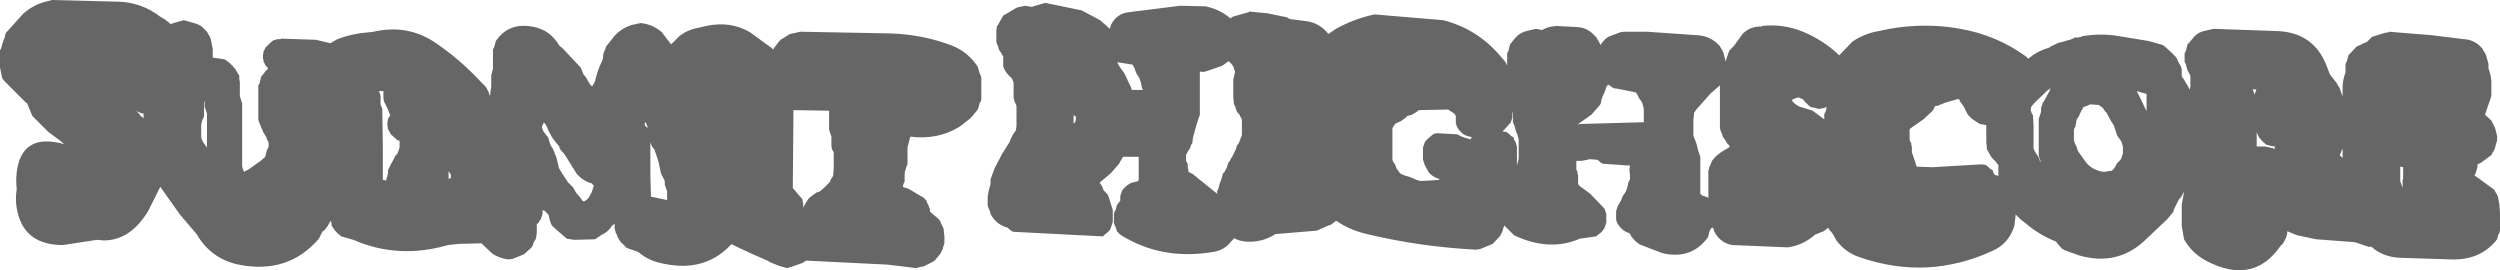 <?xml version="1.0" encoding="UTF-8" standalone="no"?>
<svg xmlns:ffdec="https://www.free-decompiler.com/flash" xmlns:xlink="http://www.w3.org/1999/xlink" ffdec:objectType="shape" height="23.45px" width="216.8px" xmlns="http://www.w3.org/2000/svg">
  <g transform="matrix(1.0, 0.0, 0.0, 1.0, 67.5, 11.95)">
    <path d="M0.2 -8.5 L1.0 -9.0 1.25 -9.05 1.9 -9.2 9.8 -9.05 Q12.55 -8.95 15.05 -8.0 16.45 -7.45 17.3 -6.15 L17.35 -5.95 17.4 -5.8 17.45 -5.6 17.55 -5.4 17.6 -5.2 17.6 -5.05 17.6 -4.65 17.6 -4.45 17.6 -4.3 17.6 -3.9 17.6 -3.7 17.6 -3.55 17.6 -3.35 17.55 -3.15 17.45 -3.0 17.4 -2.8 17.35 -2.6 17.25 -2.4 16.8 -1.85 16.6 -1.65 15.7 -0.95 Q13.8 0.2 11.45 -0.1 L11.4 0.05 11.35 0.25 11.3 0.45 11.25 0.65 11.2 0.8 11.2 1.0 11.2 1.4 11.2 1.55 11.2 1.75 11.2 2.15 11.2 2.3 11.1 2.5 11.05 2.7 11.0 2.85 10.95 3.05 10.95 3.25 10.95 3.45 10.95 3.6 10.95 3.8 10.85 4.0 10.8 4.2 10.8 4.25 10.9 4.3 11.25 4.4 12.35 5.05 12.55 5.15 12.85 5.45 12.9 5.65 13.0 5.8 13.1 6.1 13.15 6.25 13.15 6.4 13.9 7.05 14.05 7.25 14.1 7.4 14.2 7.6 14.3 7.8 14.35 8.0 14.35 8.15 14.4 8.55 14.4 8.75 14.4 8.9 14.4 9.1 14.35 9.3 14.3 9.45 14.25 9.65 14.15 9.85 14.05 10.05 13.6 10.6 13.4 10.75 12.6 11.15 12.3 11.2 11.95 11.3 10.75 11.15 9.5 11.0 2.4 10.65 2.1 10.85 1.1 11.2 0.75 11.3 0.05 11.1 -0.7 10.8 -0.95 10.65 Q-2.25 10.1 -3.5 9.5 L-4.0 9.25 -4.1 9.25 Q-6.5 11.85 -10.45 10.8 -11.4 10.55 -12.15 9.9 L-13.15 9.55 -13.7 9.0 -13.95 8.6 -14.0 8.4 -14.1 8.25 -14.15 8.05 -14.2 7.85 -14.2 7.65 -14.2 7.5 -14.2 7.45 -14.45 7.65 Q-14.75 8.15 -15.3 8.4 L-15.9 8.8 -17.7 8.85 -18.35 8.75 -18.75 8.4 -19.1 8.1 -19.6 7.65 -19.7 7.5 -19.75 7.35 -19.8 7.2 -19.85 7.05 -19.9 6.75 -20.0 6.6 -20.15 6.45 -20.3 6.3 -20.45 6.3 -20.45 6.45 -20.45 6.6 -20.5 6.75 -20.55 6.9 -20.6 7.05 -20.7 7.2 -20.8 7.35 -20.95 7.5 -20.95 7.65 -20.95 7.85 -20.95 8.05 -20.95 8.25 -21.0 8.6 -21.05 8.8 -21.15 8.95 -21.25 9.15 -21.3 9.35 -21.45 9.55 -22.05 10.1 -23.05 10.5 -23.4 10.55 Q-24.2 10.45 -24.8 10.05 L-25.75 9.15 -27.75 9.2 -28.65 9.3 Q-32.95 10.55 -36.85 8.85 L-37.9 8.55 -38.15 8.35 -38.3 8.2 -38.45 8.05 -38.75 7.6 -38.75 7.45 -38.8 7.2 -38.85 7.25 -38.95 7.4 -39.05 7.6 -39.2 7.8 -39.35 8.0 -39.55 8.15 -39.65 8.35 -39.75 8.55 -39.85 8.75 Q-42.5 11.85 -46.8 11.0 -49.2 10.5 -50.45 8.35 L-51.9 6.65 -53.6 4.25 -54.65 6.35 Q-56.2 8.9 -58.5 8.9 L-59.1 8.85 -62.05 9.3 Q-65.05 9.3 -65.85 6.9 -66.25 5.7 -66.05 4.45 -66.2 3.05 -65.8 1.9 -64.95 -0.3 -61.95 0.55 -62.1 0.35 -63.3 -0.5 L-64.7 -1.9 -65.15 -3.0 -65.3 -3.1 -67.15 -4.95 -67.3 -5.15 -67.35 -5.35 -67.5 -6.1 -67.5 -6.65 -67.5 -7.2 -67.5 -7.6 -67.4 -7.75 -67.3 -8.15 -67.1 -8.7 -67.0 -9.1 -66.85 -9.25 -65.5 -10.75 Q-64.55 -11.6 -63.35 -11.85 L-63.0 -11.95 -57.1 -11.8 Q-55.15 -11.7 -53.6 -10.5 L-53.25 -10.3 -52.8 -9.95 -52.7 -9.85 -52.45 -9.95 -51.55 -10.2 -50.5 -9.9 Q-50.05 -9.75 -49.75 -9.4 L-49.55 -9.2 -49.45 -9.0 -49.35 -8.85 -49.25 -8.65 -49.2 -8.45 -49.05 -7.7 -49.05 -6.95 -48.65 -6.9 -48.0 -6.8 -47.6 -6.5 -47.3 -6.2 -47.05 -5.9 -46.95 -5.7 -46.75 -5.4 -46.75 -5.1 -46.7 -4.8 -46.7 -4.5 -46.7 -4.35 -46.7 -3.9 -46.7 -3.6 -46.65 -3.45 -46.6 -3.3 -46.55 -3.15 -46.5 -3.0 -46.5 -1.9 -46.5 -0.4 -46.5 1.75 -46.5 2.5 -46.45 2.65 -46.4 2.8 -46.35 2.95 -45.95 2.75 -44.9 2.0 -44.5 1.65 -44.45 1.45 -44.4 1.25 -44.35 1.05 -44.25 0.9 -44.2 0.7 -44.2 0.5 -44.25 0.3 -44.35 0.15 -44.4 -0.05 -44.65 -0.45 -44.8 -0.8 -44.95 -1.15 -45.1 -1.55 -45.1 -2.3 -45.1 -3.25 -45.1 -4.55 -45.0 -4.7 -44.95 -4.9 -44.9 -5.1 -44.85 -5.3 -44.45 -5.8 -44.25 -6.0 -44.35 -6.15 -44.5 -6.3 -44.55 -6.45 -44.65 -6.6 -44.65 -6.75 -44.7 -6.9 -44.7 -7.05 -44.7 -7.2 -44.65 -7.35 -44.65 -7.5 -44.55 -7.65 -44.5 -7.8 -44.35 -7.95 -44.2 -8.1 -44.05 -8.25 -43.8 -8.45 -43.45 -8.55 -43.15 -8.55 -43.15 -8.6 -40.1 -8.5 -38.85 -8.2 -38.25 -8.55 Q-36.95 -9.05 -35.5 -9.15 L-35.1 -9.2 Q-32.25 -9.85 -29.9 -8.35 -27.65 -6.85 -25.8 -4.85 L-25.4 -4.45 -25.3 -4.3 -25.2 -4.1 -25.1 -3.9 -25.05 -3.7 -25.0 -3.65 -25.0 -3.7 -24.95 -4.1 -24.9 -4.45 -24.9 -4.85 -24.9 -5.4 -24.85 -5.6 -24.8 -5.8 -24.75 -5.95 -24.75 -6.35 -24.75 -6.7 -24.75 -7.1 -24.75 -7.65 -24.65 -7.85 -24.6 -8.0 -24.55 -8.2 -24.5 -8.4 Q-23.5 -9.85 -21.75 -9.7 -19.9 -9.55 -19.0 -8.0 L-18.7 -7.75 -17.15 -6.1 -16.9 -5.5 -16.65 -5.2 -16.5 -4.9 -16.3 -4.6 -16.15 -4.45 -16.1 -4.55 -16.0 -4.7 -15.9 -4.9 -15.8 -5.3 -15.7 -5.65 -15.5 -6.2 -15.25 -6.75 -15.2 -6.95 -15.2 -7.15 -15.15 -7.35 -15.1 -7.5 -15.0 -7.7 -14.95 -7.9 -14.2 -8.85 Q-13.55 -9.55 -12.65 -9.8 L-11.95 -9.95 Q-10.9 -9.85 -10.1 -9.15 L-9.3 -8.1 -8.55 -8.85 Q-7.8 -9.4 -6.9 -9.55 L-6.25 -9.7 Q-4.15 -10.15 -2.45 -9.15 L-0.4 -7.65 -0.4 -7.75 0.05 -8.35 0.2 -8.5 M1.3 -1.3 L1.25 4.35 2.1 5.35 2.1 5.5 2.15 5.7 2.15 5.85 2.15 6.1 2.2 5.95 2.6 5.3 2.75 5.15 3.3 4.75 3.6 4.65 3.95 4.35 4.25 4.05 4.4 3.9 4.5 3.75 4.55 3.6 4.65 3.45 4.75 3.3 4.8 2.65 4.8 2.5 4.8 2.05 4.8 1.9 4.8 1.45 4.8 1.3 4.75 1.15 4.65 1.0 4.6 0.7 4.6 0.4 4.6 0.25 4.6 0.1 4.6 -0.1 4.55 -0.25 4.5 -0.4 4.45 -0.55 4.4 -0.7 4.4 -1.15 4.4 -1.3 4.4 -1.45 4.4 -1.9 4.4 -2.05 4.4 -2.35 1.3 -2.4 1.3 -1.3 M19.05 -9.8 L19.5 -10.6 20.7 -11.3 21.4 -11.45 22.0 -11.35 22.1 -11.4 23.15 -11.7 26.3 -11.05 27.9 -10.2 28.75 -9.45 28.8 -9.65 28.85 -9.8 Q29.35 -10.8 30.45 -10.9 L34.85 -11.45 37.05 -11.4 Q38.25 -11.15 39.15 -10.4 L39.2 -10.35 39.4 -10.5 40.8 -10.9 40.8 -10.95 42.4 -10.8 44.1 -10.45 44.35 -10.3 45.9 -10.1 Q47.0 -9.9 47.7 -9.0 L48.35 -9.45 Q50.0 -10.35 51.7 -10.7 L57.65 -10.2 Q60.6 -9.45 62.6 -7.1 L62.95 -6.7 63.1 -6.5 63.15 -6.35 63.2 -6.25 63.2 -6.95 63.2 -7.35 63.3 -7.5 63.35 -7.7 63.4 -7.9 63.45 -8.1 63.85 -8.6 Q64.3 -9.15 65.05 -9.3 L65.7 -9.45 66.25 -9.35 Q66.65 -9.6 67.1 -9.65 L67.45 -9.7 69.3 -9.6 Q70.15 -9.55 70.75 -8.9 L70.95 -8.7 71.05 -8.5 71.15 -8.35 71.25 -8.15 71.3 -8.05 71.4 -8.2 71.7 -8.55 71.95 -8.75 73.0 -9.15 73.35 -9.2 75.3 -9.2 79.65 -8.9 Q80.85 -8.85 81.65 -7.95 L81.75 -7.75 81.85 -7.6 81.95 -7.4 82.0 -7.2 82.05 -7.0 82.1 -6.85 82.1 -6.65 82.1 -6.6 82.2 -6.8 82.4 -7.4 82.5 -7.6 82.7 -7.8 82.85 -7.95 83.0 -8.15 83.1 -8.3 83.65 -9.05 Q84.35 -9.7 85.3 -9.65 L85.3 -9.7 Q87.15 -9.9 88.85 -9.2 90.65 -8.45 92.0 -7.15 L93.15 -8.35 Q94.2 -9.05 95.4 -9.25 L96.35 -9.45 Q99.5 -10.0 102.5 -9.45 105.65 -8.9 108.2 -7.05 L108.4 -6.85 108.5 -6.95 Q109.25 -7.55 110.15 -7.8 L110.4 -7.95 111.05 -8.25 111.3 -8.3 112.15 -8.55 112.45 -8.7 112.7 -8.7 113.0 -8.75 113.0 -8.8 Q114.75 -9.1 116.35 -8.8 L118.8 -8.4 120.05 -8.05 120.25 -7.9 120.75 -7.45 120.9 -7.3 121.2 -7.0 121.3 -6.85 121.35 -6.7 121.5 -6.4 121.6 -6.25 121.65 -6.1 121.7 -5.95 121.7 -5.8 121.7 -5.45 121.7 -5.3 121.8 -5.2 122.1 -4.7 122.2 -4.55 122.35 -4.25 122.4 -4.2 122.45 -4.45 122.45 -4.85 122.45 -5.2 122.45 -5.4 122.2 -5.85 122.15 -6.05 122.1 -6.2 122.05 -6.4 121.95 -6.6 121.95 -6.75 121.95 -6.95 121.95 -7.15 121.95 -7.35 122.05 -7.5 122.1 -7.7 122.15 -7.9 122.2 -8.1 122.35 -8.25 122.8 -8.8 Q123.2 -9.2 123.8 -9.3 L124.45 -9.45 130.15 -9.25 Q133.1 -9.05 134.2 -6.4 L134.55 -5.5 135.1 -4.8 135.4 -4.3 135.45 -4.15 135.55 -3.85 135.65 -3.6 135.65 -4.35 Q135.65 -5.0 135.9 -5.65 L135.9 -5.85 135.9 -6.05 135.9 -6.2 135.9 -6.4 136.0 -6.6 136.05 -6.75 136.1 -6.95 136.15 -7.15 136.85 -7.9 137.7 -8.3 137.75 -8.3 138.2 -8.75 139.3 -9.1 139.65 -9.15 139.65 -9.2 143.35 -8.9 146.2 -8.55 Q147.15 -8.5 147.8 -7.7 L147.9 -7.5 148.0 -7.35 148.1 -7.15 148.15 -6.95 148.2 -6.75 148.25 -6.6 148.3 -6.4 148.3 -6.2 148.3 -6.05 148.3 -6.0 148.35 -5.9 148.4 -5.7 148.5 -5.35 148.55 -4.95 148.55 -4.4 148.55 -3.65 148.45 -3.3 148.25 -2.75 148.0 -2.0 148.55 -1.5 148.65 -1.3 148.75 -1.1 148.85 -0.9 148.9 -0.75 148.95 -0.55 149.0 -0.35 149.05 -0.15 149.05 0.0 149.05 0.2 149.0 0.4 148.95 0.55 148.9 0.75 148.85 0.95 148.75 1.15 148.65 1.3 148.55 1.5 147.6 2.2 147.35 2.3 147.35 2.5 147.3 2.7 147.25 2.85 147.2 3.05 147.1 3.25 147.1 3.3 147.15 3.3 148.8 4.5 148.9 4.7 149.0 4.85 149.1 5.05 149.15 5.25 149.25 5.8 149.3 6.55 149.3 7.65 149.3 8.05 149.25 8.25 149.15 8.4 149.1 8.6 149.05 8.8 Q147.65 10.6 145.15 10.55 L140.5 10.4 Q139.1 10.3 138.15 9.45 L137.9 9.45 136.7 9.05 133.35 8.8 131.7 8.45 130.85 8.1 130.85 8.3 130.8 8.5 130.75 8.65 130.65 8.85 130.55 9.05 130.45 9.2 130.25 9.4 Q127.85 12.85 123.7 10.6 122.55 9.95 121.9 8.8 L121.7 7.65 121.7 5.8 121.9 4.7 121.85 4.75 121.7 5.05 121.6 5.2 121.45 5.35 121.35 5.55 121.2 5.85 121.15 5.95 121.05 6.15 121.0 6.3 120.95 6.45 120.45 7.05 118.5 8.9 Q116.1 11.15 112.8 10.2 L111.55 9.75 111.3 9.6 110.9 9.15 110.8 9.0 Q109.3 8.4 108.15 7.4 L107.95 7.25 107.75 7.1 107.6 6.95 107.3 6.65 107.2 7.55 107.15 7.75 Q106.65 9.2 105.3 9.8 99.65 12.4 93.75 10.35 92.55 9.95 91.75 8.9 L91.45 8.35 91.3 8.15 91.15 8.0 91.05 7.8 90.65 8.1 89.9 8.4 Q88.9 9.3 87.55 9.5 L82.7 9.3 Q81.65 9.1 81.15 8.1 L81.1 7.9 81.05 7.8 80.95 7.8 80.85 7.9 80.75 8.1 80.7 8.3 80.65 8.5 80.6 8.65 Q79.15 10.6 76.65 10.0 L74.7 9.25 Q74.15 8.9 73.85 8.35 L73.85 8.3 73.5 8.15 73.25 8.0 73.1 7.85 72.95 7.7 72.75 7.4 72.7 7.25 72.65 7.1 72.65 6.95 72.65 6.8 72.65 6.65 72.65 6.5 72.65 6.35 72.7 6.2 72.75 6.05 72.8 5.9 72.9 5.75 73.0 5.55 73.1 5.4 73.15 5.25 73.2 5.1 73.3 4.95 73.4 4.8 73.5 4.65 73.55 4.5 73.6 4.35 73.65 4.2 73.7 3.9 73.85 3.6 73.85 3.45 73.85 3.3 73.85 3.15 73.8 2.8 73.85 2.4 73.7 2.4 71.5 2.25 71.25 2.1 71.1 1.95 70.95 1.9 70.3 1.85 70.2 1.9 69.65 2.0 69.2 2.0 69.2 2.75 69.3 2.95 69.3 3.1 69.35 3.25 69.35 3.4 69.35 3.7 69.35 4.0 69.45 4.15 70.4 4.85 71.65 6.15 71.7 6.3 71.75 6.45 71.8 6.6 71.8 6.75 71.8 6.9 71.8 7.05 71.8 7.2 71.8 7.35 71.75 7.5 71.7 7.65 71.65 7.8 71.55 7.95 71.45 8.1 71.3 8.25 71.1 8.4 70.9 8.55 69.5 8.75 Q66.85 9.9 63.8 8.45 L62.95 7.6 62.9 7.75 62.85 7.9 62.8 8.1 62.7 8.3 62.6 8.5 61.95 9.2 60.85 9.65 60.5 9.7 Q55.55 9.45 50.85 8.3 49.45 7.95 48.4 7.2 L48.3 7.25 48.1 7.4 47.9 7.55 47.7 7.6 46.7 8.05 43.1 8.35 Q41.95 9.1 40.55 9.0 39.95 8.95 39.5 8.7 L39.45 8.8 39.3 8.95 Q38.7 9.75 37.7 9.9 33.2 10.65 29.65 8.4 L29.35 8.1 29.3 7.9 29.25 7.75 29.15 7.55 29.1 7.35 29.1 7.15 29.1 7.0 29.1 6.8 29.1 6.6 29.15 6.4 29.25 6.25 29.3 6.05 29.35 5.85 29.5 5.65 29.65 5.45 29.65 5.35 29.65 5.05 29.7 4.9 29.75 4.75 29.8 4.6 29.9 4.45 30.05 4.3 30.2 4.15 30.6 3.9 30.85 3.85 31.2 3.75 31.25 3.6 31.25 3.15 31.25 2.35 31.25 1.65 29.9 1.65 29.85 1.7 29.75 1.9 29.65 2.05 29.55 2.25 28.85 3.05 27.85 3.9 27.9 3.95 28.0 4.1 28.1 4.25 28.15 4.4 28.2 4.55 28.35 4.7 28.5 4.85 28.6 5.0 28.7 5.3 28.85 5.8 29.0 6.25 29.0 6.4 29.0 6.55 29.0 6.7 29.0 7.0 29.0 7.3 28.95 7.45 28.9 7.6 28.85 7.75 28.8 7.9 28.7 8.05 28.55 8.2 28.35 8.35 28.15 8.55 20.35 8.15 20.1 8.0 19.95 7.85 19.9 7.8 Q18.9 7.55 18.4 6.6 L18.35 6.4 18.3 6.25 18.2 6.05 18.15 5.85 18.15 5.5 18.15 5.1 18.25 4.55 18.4 4.0 18.4 3.8 18.4 3.6 18.75 2.65 19.4 1.4 20.0 0.45 20.1 0.25 20.15 0.1 20.25 -0.1 20.35 -0.3 20.6 -0.65 20.65 -1.05 20.65 -1.4 20.65 -2.0 20.65 -2.75 20.6 -2.9 20.5 -3.1 20.45 -3.3 20.4 -3.45 20.4 -3.65 20.4 -3.85 20.4 -4.05 20.4 -4.2 20.4 -4.6 20.4 -4.8 20.25 -5.15 20.1 -5.3 Q19.75 -5.6 19.55 -6.05 L19.5 -6.2 19.5 -6.5 19.5 -6.95 19.5 -7.05 19.4 -7.2 19.3 -7.4 19.15 -7.6 19.1 -7.75 19.05 -7.95 18.95 -8.15 18.9 -8.35 18.9 -8.7 18.9 -8.9 18.9 -9.25 18.95 -9.65 19.05 -9.8 M29.4 -6.5 L29.6 -6.15 30.0 -5.6 30.1 -5.4 30.2 -5.2 30.35 -4.85 30.55 -4.45 30.65 -4.15 31.6 -4.15 31.55 -4.3 31.5 -4.45 31.45 -4.75 31.4 -4.9 31.35 -5.05 31.3 -5.2 31.2 -5.35 31.1 -5.5 31.0 -5.7 30.95 -5.85 30.9 -6.0 30.75 -6.3 30.7 -6.35 29.4 -6.55 29.4 -6.5 M25.6 -1.95 L25.6 -1.25 25.7 -1.3 25.75 -1.4 25.8 -1.6 25.8 -1.8 25.8 -1.85 25.6 -1.95 M38.5 -6.25 L37.2 -5.8 36.85 -5.7 36.65 -5.75 36.55 -5.7 36.55 -5.05 36.55 -3.55 36.55 -2.15 36.55 -2.0 36.45 -1.7 36.25 -1.1 35.95 0.0 35.9 0.45 35.8 0.6 35.75 0.75 35.7 0.9 35.5 1.2 35.35 1.5 35.35 1.65 35.35 1.8 35.35 1.95 35.4 2.1 35.5 2.25 35.5 2.4 35.5 2.55 35.55 2.7 35.55 2.85 35.6 3.0 35.65 3.0 35.95 3.15 36.5 3.6 38.05 4.85 38.05 4.8 38.05 4.6 38.15 4.45 38.25 4.05 38.45 3.5 38.55 3.1 38.7 2.95 38.8 2.75 38.9 2.55 38.95 2.4 39.0 2.2 39.15 2.0 39.25 1.8 39.35 1.65 39.55 1.25 39.65 1.05 39.7 0.9 39.75 0.7 39.9 0.5 40.0 0.3 40.05 0.15 40.2 -0.25 40.2 -0.65 40.2 -0.8 40.2 -1.25 40.2 -1.4 40.2 -1.55 40.15 -1.7 40.05 -1.85 40.0 -2.0 39.85 -2.15 39.75 -2.3 39.7 -2.45 39.65 -2.6 39.6 -2.75 39.5 -2.95 39.45 -3.55 39.45 -3.7 39.45 -4.0 39.45 -4.45 39.45 -5.05 39.6 -5.7 39.6 -5.8 39.55 -5.85 39.5 -6.05 39.45 -6.2 39.3 -6.4 39.05 -6.65 38.5 -6.25 M55.35 -2.25 L55.1 -2.1 54.95 -2.0 54.55 -1.9 54.4 -1.75 54.2 -1.6 54.0 -1.45 53.55 -1.25 53.45 -1.15 53.35 -1.0 53.25 -0.85 53.25 -0.7 53.25 -0.55 53.25 0.1 53.25 0.7 53.25 0.85 53.25 1.45 53.25 1.9 53.3 2.05 53.4 2.2 53.5 2.35 53.55 2.5 53.6 2.65 53.75 2.85 53.85 3.0 53.95 3.1 54.25 3.25 54.6 3.35 54.9 3.45 55.35 3.65 55.7 3.75 57.35 3.65 57.3 3.6 57.25 3.55 Q56.75 3.4 56.4 3.0 L56.15 2.55 56.05 2.35 56.0 2.2 55.9 1.9 55.9 1.75 55.9 1.6 55.9 1.3 55.9 1.15 55.9 1.0 55.9 0.85 55.95 0.7 56.0 0.55 56.05 0.4 56.15 0.25 56.3 0.1 56.65 -0.2 56.85 -0.35 57.1 -0.4 58.9 -0.3 59.15 -0.15 59.55 0.0 59.9 0.1 60.0 0.15 60.1 0.0 60.15 -0.05 59.6 -0.2 59.35 -0.35 59.05 -0.65 58.85 -0.95 58.8 -1.1 58.75 -1.25 58.75 -1.4 58.75 -1.7 58.75 -1.85 58.7 -2.0 58.55 -2.15 58.15 -2.4 58.1 -2.45 55.55 -2.4 55.35 -2.25 M62.8 -0.55 L63.15 -0.5 63.35 -0.35 63.55 -0.15 63.75 -0.05 63.8 0.15 63.9 0.3 63.95 0.45 64.0 0.6 64.05 0.75 64.05 1.05 64.05 1.95 64.05 2.4 64.1 2.2 64.15 2.0 64.2 1.8 64.2 1.45 64.2 1.05 64.2 0.7 64.2 0.15 64.1 -0.25 63.95 -0.6 63.85 -1.0 63.7 -1.35 63.7 -1.55 63.7 -1.75 63.7 -1.9 63.7 -2.1 63.65 -2.3 63.65 -2.05 63.65 -1.75 63.6 -1.6 63.55 -1.45 63.5 -1.3 63.35 -1.15 62.95 -0.7 62.8 -0.55 M69.3 -1.15 L69.55 -1.2 75.05 -1.35 75.05 -1.5 75.05 -1.65 75.05 -1.8 75.05 -2.1 75.05 -2.55 75.0 -2.7 74.95 -2.9 74.9 -3.05 74.85 -3.15 74.7 -3.35 74.6 -3.5 74.55 -3.65 74.45 -3.8 74.4 -3.9 74.3 -3.95 72.8 -4.25 72.45 -4.3 72.2 -4.45 72.1 -4.55 71.95 -4.6 71.9 -4.55 71.8 -4.4 71.75 -4.25 71.7 -4.1 71.65 -3.95 71.5 -3.65 71.4 -3.35 71.35 -3.2 71.35 -3.05 71.25 -2.85 70.5 -2.0 69.3 -1.15 M79.5 -2.3 L79.4 -2.15 79.4 -2.0 79.35 -1.55 79.35 -0.8 79.35 -0.2 79.4 -0.05 79.6 0.45 79.75 1.05 79.95 1.65 79.95 1.8 79.95 2.55 79.95 3.95 79.95 4.7 79.95 4.85 80.1 5.0 80.4 5.1 80.65 5.2 80.65 4.95 80.65 4.35 80.65 3.45 80.65 2.85 80.7 2.7 80.75 2.5 80.85 2.3 80.9 2.15 81.0 1.95 81.3 1.6 81.75 1.25 82.5 0.8 82.45 0.65 82.25 0.45 82.15 0.25 82.0 0.05 81.9 -0.1 81.85 -0.3 81.75 -0.5 81.7 -0.65 81.65 -0.85 81.65 -1.25 81.65 -2.35 81.65 -3.65 81.65 -4.55 80.85 -3.85 79.6 -2.45 79.5 -2.3 M88.9 -3.3 L88.5 -3.5 88.25 -3.45 87.9 -3.3 87.95 -3.15 88.1 -3.0 88.3 -2.85 88.55 -2.7 88.9 -2.6 89.7 -2.35 89.9 -2.2 90.7 -1.6 90.7 -2.05 90.85 -2.35 90.9 -2.7 90.75 -2.6 90.5 -2.55 90.2 -2.5 89.9 -2.6 89.55 -2.65 89.3 -2.85 89.15 -3.0 89.0 -3.15 88.9 -3.3 M98.1 -0.45 L98.1 -0.3 98.1 0.0 98.1 0.2 98.15 0.3 98.25 0.5 98.25 0.65 98.3 0.8 98.3 1.1 98.3 1.25 98.35 1.4 98.45 1.7 98.55 2.0 98.6 2.15 98.65 2.3 98.7 2.45 98.7 2.5 100.0 2.55 100.1 2.55 104.35 2.3 104.7 2.35 104.9 2.5 105.1 2.7 105.3 2.8 105.35 3.0 105.45 3.15 105.45 3.2 105.8 3.3 105.8 3.15 105.8 2.8 105.8 2.35 105.7 2.25 105.55 2.05 105.25 1.75 105.15 1.6 105.05 1.45 104.9 1.15 104.8 1.0 104.8 0.85 104.75 0.4 104.75 0.25 104.75 -0.4 104.75 -1.1 104.2 -1.2 103.95 -1.35 103.5 -1.65 103.2 -1.95 103.1 -2.1 102.95 -2.4 102.8 -2.7 102.7 -2.85 102.55 -3.05 102.45 -3.2 102.4 -3.35 102.25 -3.35 101.2 -3.05 100.7 -2.85 100.6 -2.8 100.35 -2.75 100.3 -2.75 100.25 -2.65 100.2 -2.5 100.05 -2.3 99.3 -1.6 98.15 -0.8 98.1 -0.7 98.1 -0.6 98.1 -0.45 M109.85 -3.35 L109.95 -3.5 110.0 -3.65 110.1 -3.8 110.25 -4.1 110.3 -4.25 110.4 -4.35 110.05 -4.1 108.95 -3.05 108.65 -2.7 108.6 -2.4 108.7 -2.1 108.8 -1.95 108.85 -1.05 108.85 -0.3 108.85 0.35 108.85 0.95 109.0 1.25 109.2 1.55 109.3 1.7 109.35 1.85 109.4 2.0 109.4 2.05 109.5 2.05 109.45 2.0 109.4 1.85 109.35 1.7 109.3 1.55 109.3 1.25 109.3 0.5 109.3 -0.6 109.3 -1.65 109.35 -1.8 109.4 -1.95 109.45 -2.1 109.5 -2.25 109.5 -2.4 109.5 -2.55 109.55 -2.75 109.6 -2.85 109.65 -3.05 109.75 -3.15 109.85 -3.35 M113.55 -2.8 L113.15 -2.65 113.1 -2.5 113.0 -2.35 112.85 -2.05 112.8 -1.9 112.7 -1.75 112.6 -1.6 112.55 -1.45 112.55 -1.3 112.5 -1.15 112.5 -1.0 112.4 -0.85 112.35 -0.7 112.35 -0.55 112.35 -0.4 112.35 -0.1 112.35 0.25 112.4 0.35 112.45 0.55 112.55 0.7 112.6 0.85 112.65 1.0 112.7 1.15 113.45 2.2 Q114.05 2.85 114.95 2.95 L115.65 2.85 115.8 2.7 115.9 2.55 116.0 2.4 116.05 2.25 116.2 2.1 116.35 1.95 116.45 1.8 116.5 1.65 116.55 1.5 116.6 1.35 116.6 1.2 116.6 1.05 116.6 0.9 116.6 0.75 116.55 0.6 116.5 0.45 116.45 0.3 116.35 0.15 116.2 -0.05 116.1 -0.2 116.05 -0.35 116.0 -0.5 115.9 -0.8 115.8 -1.1 115.6 -1.4 115.35 -1.85 115.2 -2.15 115.05 -2.3 114.95 -2.45 114.85 -2.6 114.5 -2.85 113.75 -2.9 113.55 -2.8 M117.8 -4.05 L118.2 -3.25 118.65 -2.3 118.65 -3.35 118.65 -3.8 117.8 -4.05 M128.15 -4.15 L128.2 -4.2 127.85 -4.2 127.9 -4.1 127.95 -3.95 128.0 -3.8 128.0 -3.7 128.05 -3.85 128.1 -4.0 128.15 -4.15 M128.25 -0.35 L128.2 -0.5 128.2 0.35 128.2 0.75 128.95 0.75 129.6 0.9 129.75 1.0 129.75 0.9 129.8 0.75 129.7 0.75 129.4 0.7 129.05 0.6 128.8 0.4 128.65 0.25 128.4 -0.05 128.25 -0.35 M140.65 2.5 L140.65 3.75 140.7 3.9 140.75 4.05 140.8 4.2 140.85 4.35 140.85 3.65 140.9 3.55 140.9 3.5 140.9 2.55 140.65 2.5 M135.55 1.65 L135.65 1.75 135.65 0.95 135.55 1.15 135.5 1.3 135.4 1.5 135.55 1.65 M-55.1 -1.75 L-55.05 -1.65 -55.05 -2.1 Q-55.4 -2.15 -55.7 -2.35 L-55.65 -2.3 -55.45 -2.1 -55.3 -1.9 -55.1 -1.75 M-49.75 -3.2 L-49.8 -3.05 -49.8 -2.85 -49.8 -2.65 -49.8 -2.5 -49.8 -2.3 -49.8 -2.1 -49.8 -1.9 -49.85 -1.75 -49.95 -1.55 -50.0 -1.35 -50.05 -1.15 -50.05 -1.0 -50.05 -0.8 -50.05 -0.6 -50.05 -0.4 -50.05 -0.25 -50.05 -0.05 -50.0 0.15 -49.9 0.35 -49.8 0.5 -49.65 0.7 -49.55 0.85 -49.55 -1.05 -49.55 -2.1 -49.6 -2.25 -49.65 -2.4 -49.7 -2.55 -49.75 -2.7 -49.75 -2.9 -49.75 -3.05 -49.75 -3.2 M-34.65 -4.05 L-34.6 -3.95 -34.5 -3.65 -34.5 -3.35 -34.5 -3.05 -34.5 -2.9 -34.45 -2.75 -34.35 -2.55 -34.3 0.8 -34.3 3.65 -34.0 3.7 -34.0 3.6 -33.9 3.3 -33.85 3.0 -33.85 2.8 -33.7 2.5 -33.55 2.2 -33.3 1.75 -33.25 1.6 -33.1 1.45 -33.0 1.3 -32.85 0.85 -32.85 0.25 -33.05 0.2 -33.6 -0.3 -33.85 -0.75 -33.9 -1.05 -33.9 -1.35 -33.85 -1.65 -33.65 -1.95 -33.7 -2.05 -33.9 -2.55 -34.2 -3.15 -34.25 -3.45 -34.25 -3.75 -34.25 -4.05 -34.65 -4.05 M-20.5 -0.85 L-20.45 -0.75 -20.4 -0.6 -20.3 -0.45 -20.15 -0.25 -20.05 -0.15 -19.95 0.0 -19.9 0.2 -19.85 0.35 -19.75 0.65 -19.65 0.8 -19.55 0.95 -19.25 1.7 -19.05 2.5 -19.05 2.6 -18.65 3.25 -18.25 3.85 -17.8 4.3 -17.55 4.75 -17.25 5.1 -16.95 5.5 -16.8 5.5 -16.6 5.35 -16.45 5.2 -16.2 4.75 -16.05 4.3 -16.0 4.15 -16.2 3.95 Q-16.95 3.75 -17.5 3.1 L-18.5 1.5 -18.65 1.3 -18.8 1.15 -18.95 0.95 -19.0 0.75 -19.3 0.4 -19.6 0.0 -19.9 -0.55 -20.05 -0.9 -20.15 -1.1 -20.3 -1.3 -20.35 -1.3 -20.45 -1.1 -20.5 -0.95 -20.5 -0.85 M-11.45 -1.2 L-11.45 -1.25 -11.55 -1.35 -11.6 -1.2 -11.55 -1.05 -11.35 -0.85 -11.35 -0.95 -11.4 -1.1 -11.45 -1.2 M-9.85 4.05 L-9.85 3.9 -9.85 3.75 -10.0 3.45 -10.15 3.15 -10.2 3.0 -10.4 2.05 -10.7 1.15 -10.75 1.0 -10.9 0.85 -11.05 0.55 -11.1 0.35 -11.1 0.4 -11.1 3.15 -11.05 5.1 -9.65 5.4 -9.65 5.25 -9.65 4.95 -9.65 4.65 -9.75 4.35 -9.85 4.05 M-28.4 3.35 L-28.4 3.2 -28.6 2.9 -28.6 3.55 -28.4 3.5 -28.4 3.35" fill="#666666" fill-rule="evenodd" stroke="none"/>
  </g>
</svg>
